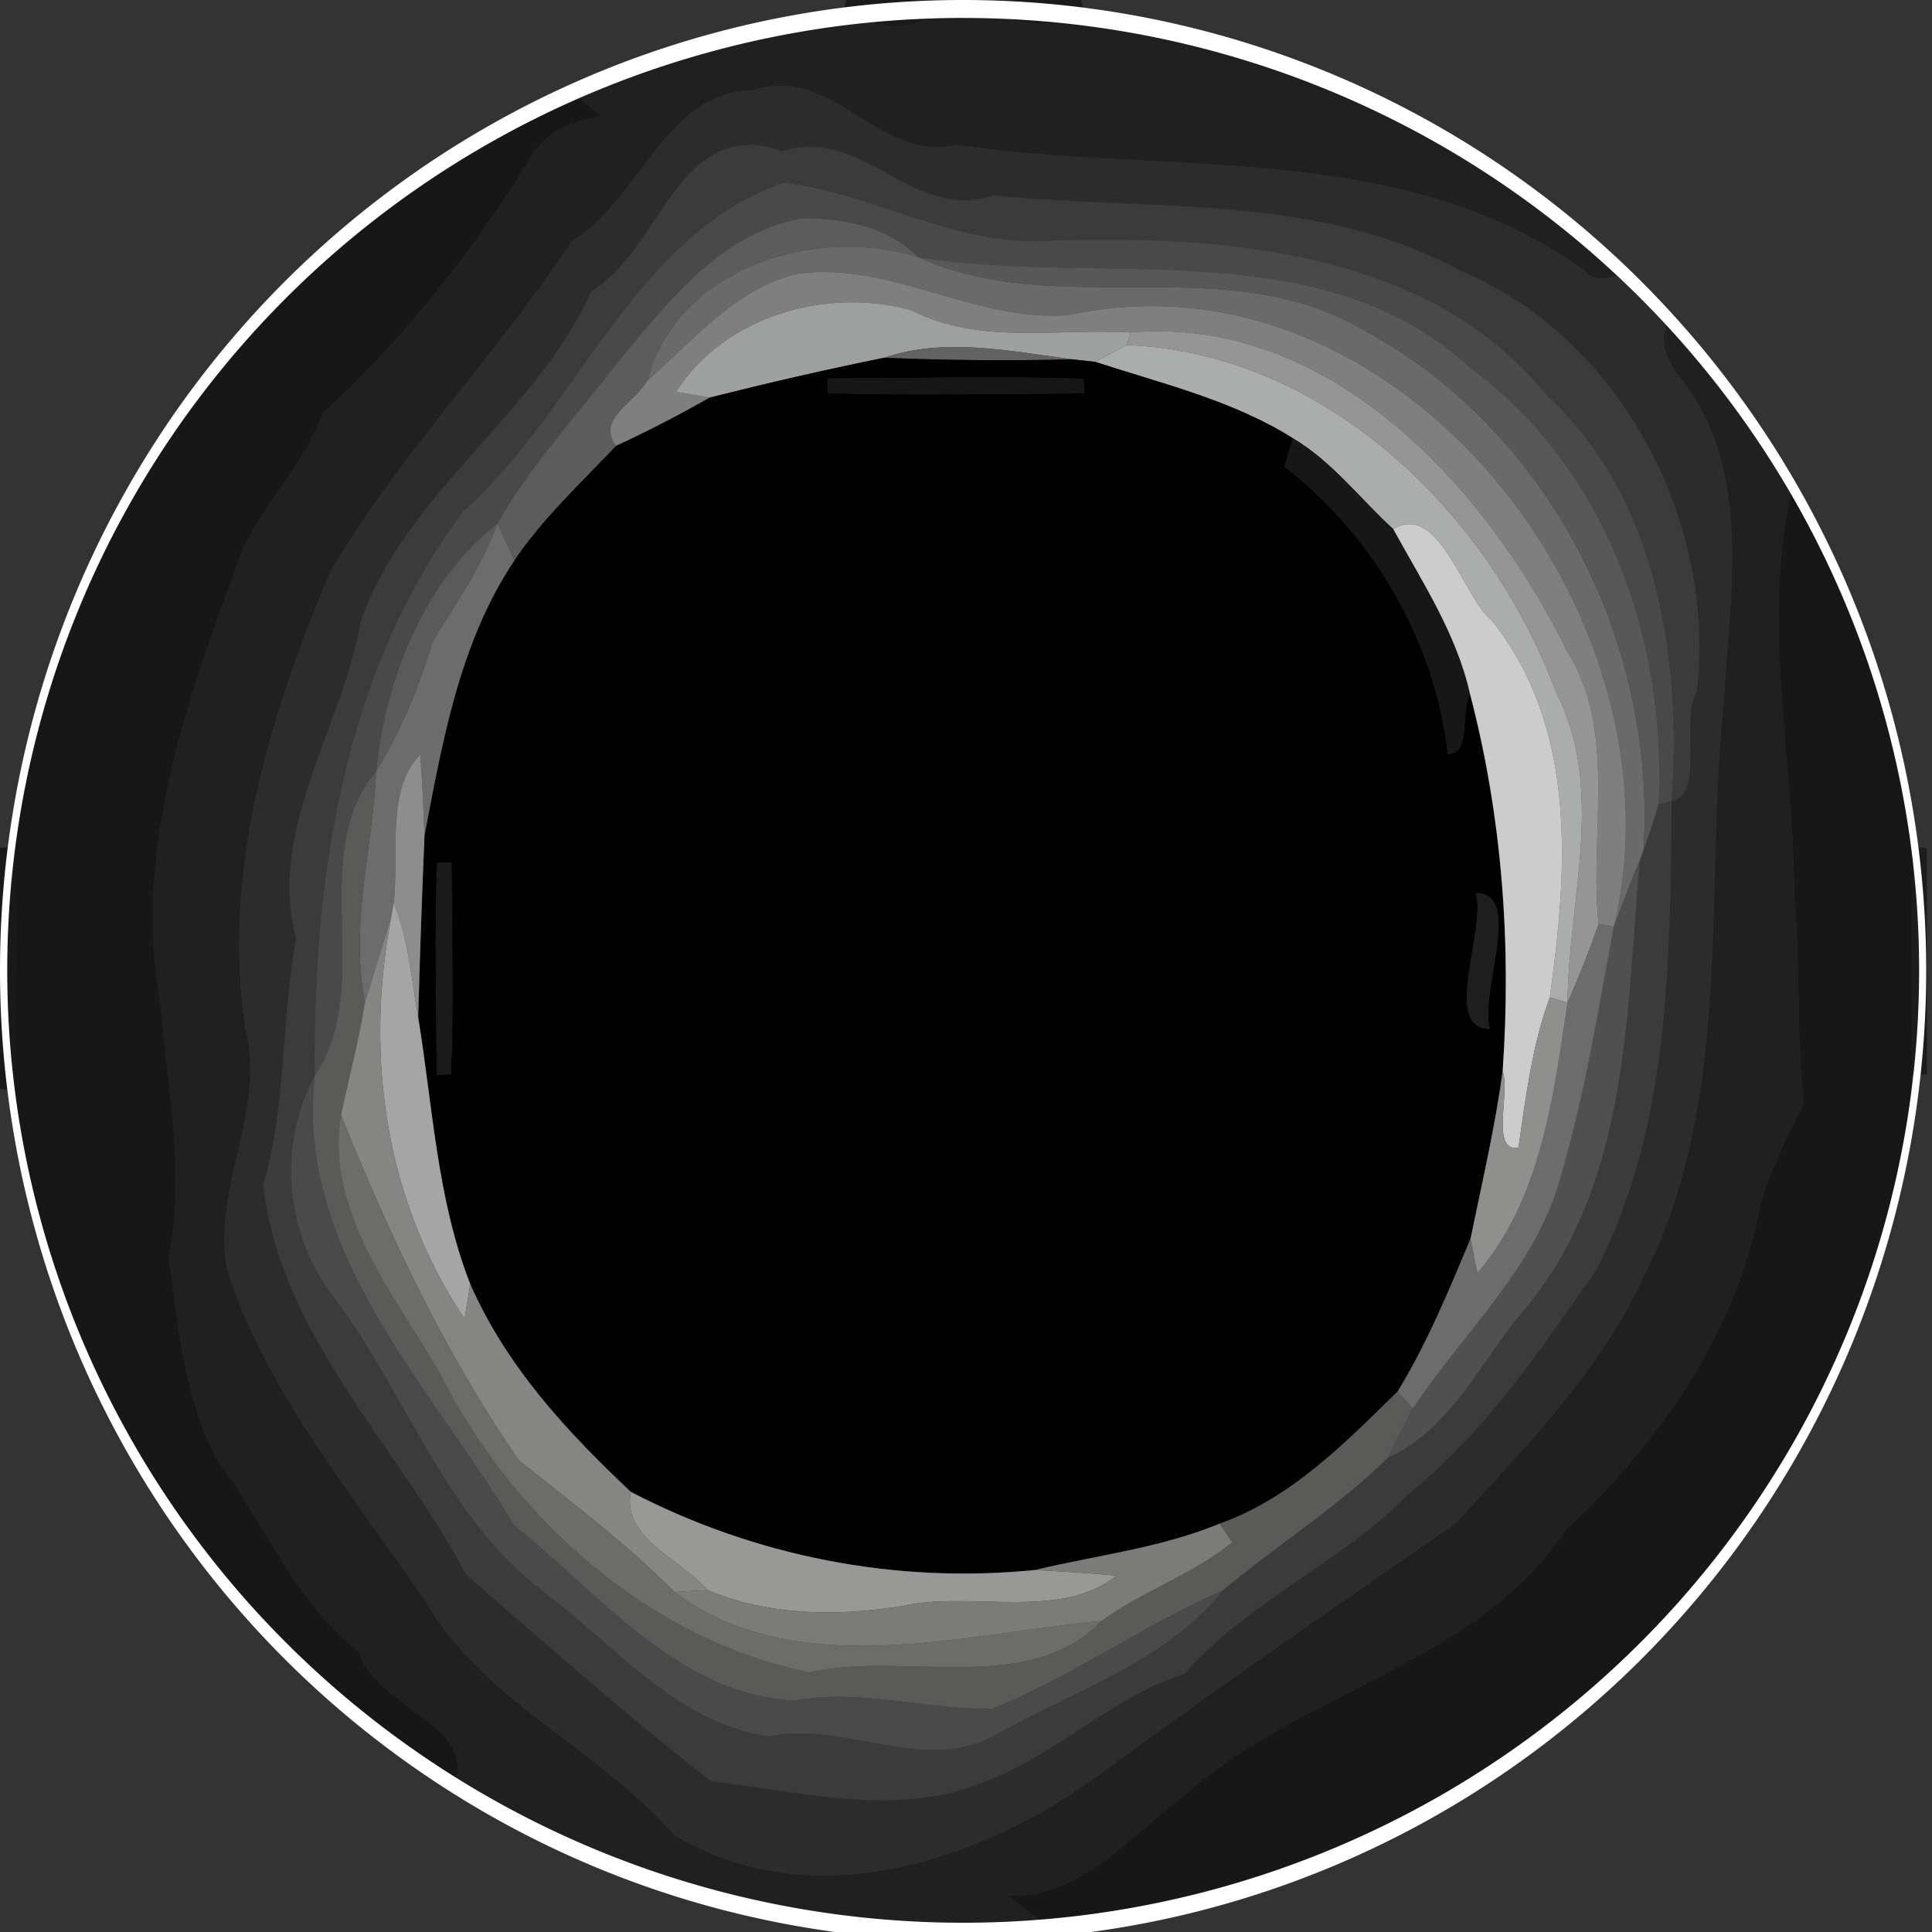 <?xml version="1.0" encoding="UTF-8" standalone="no"?>
<svg
   xmlns:dc="http://purl.org/dc/elements/1.1/"
   xmlns:cc="http://creativecommons.org/ns#"
   xmlns:rdf="http://www.w3.org/1999/02/22-rdf-syntax-ns#"
   xmlns:svg="http://www.w3.org/2000/svg"
   xmlns="http://www.w3.org/2000/svg"
   xmlns:sodipodi="http://sodipodi.sourceforge.net/DTD/sodipodi-0.dtd"
   xmlns:inkscape="http://www.inkscape.org/namespaces/inkscape"
   width="24"
   height="24"
   viewBox="0 0 24 24"
   focusable="false"
   role="presentation"
   version="1.1"
   id="svg123"
   sodipodi:docname="logo.svg"
   inkscape:version="1.0beta1 (32d4812, 2019-09-19)">
  <rect x="0" y="0" width="24" height="24" fill="#333333" stroke="none"/>
  <defs
     id="defs127" />
  <sodipodi:namedview
     pagecolor="#ffffff"
     bordercolor="#666666"
     inkscape:document-rotation="0"
     borderopacity="1"
     objecttolerance="10"
     gridtolerance="10"
     guidetolerance="10"
     inkscape:pageopacity="0"
     inkscape:pageshadow="2"
     inkscape:window-width="1440"
     inkscape:window-height="855"
     id="namedview125"
     showgrid="false"
     inkscape:zoom="22.4"
     inkscape:cx="16.581175"
     inkscape:cy="9.9570258"
     inkscape:window-x="0"
     inkscape:window-y="23"
     inkscape:window-maximized="0"
     inkscape:current-layer="svg123" />
  <g
     id="#111111b5"
     transform="scale(0.187,0.188)">
    <path
       fill="#111111"
       opacity="0.71"
       d="m 56.2,0 h 6.93 c -1.73,2.05 -4.1,2.3 -7.12,0.75 z"
       id="path10"
       inkscape:connector-curvature="0" />
    <path
       fill="#111111"
       opacity="0.71"
       d="m 64.81,0 h 7.01 l 0.16,0.74 C 69.55,2.09 67.16,1.84 64.81,0 Z"
       id="path12"
       inkscape:connector-curvature="0" />
  </g>
  <g
     id="#202020fd"
     transform="scale(0.187,0.188)">
    <path
       fill="#202020"
       opacity="1.00"
       d="m 63.13,0 h 1.68 c 2.35,1.84 4.74,2.09 7.17,0.74 13.61,1.34 26.43,7.77 36.29,17.13 -1.04,0.37 -2.19,1.04 -3.07,-0.03 C 93.07,9.16 77.51,11.64 63.58,9.58 58.19,10.73 55.43,4.22 49.97,5.97 c -5.82,0.13 -7.46,7.28 -12,9.99 -5,7.55 -11.45,14.04 -16.05,21.88 -3.99,9.45 -7.18,19.62 -5.63,30.05 1.47,5.36 -2.23,10.58 -1.2,16.02 2.67,8.17 8.39,14.89 13.17,21.88 3.89,6.66 11.51,9.74 16.51,15.44 9.09,5.5 20.46,1.77 28.4,-4.07 7.73,-5.66 15.62,-11.06 23.51,-16.49 4.65,-5.05 9.66,-10.13 12.58,-16.46 5.89,-11.76 3.94,-25.19 5.24,-37.83 0.4,-7 1.92,-15.18 -2.7,-21.18 -1.13,-1.36 -1.85,-2.89 -0.67,-4.48 3.04,3.42 5.45,7.34 8.02,11.12 -2.24,8.87 0.01,18.16 0.03,27.15 0.45,4.62 0.12,9.27 0.65,13.88 -1.11,2.29 -2.34,4.54 -2.95,7.04 -1.6,8.23 -6.71,15.52 -12.84,21.14 -6.02,8.97 -17.62,10.65 -25.36,17.6 -3.63,2.64 -6.82,6.8 -11.74,6.6 0.72,0.57 1.46,1.13 2.2,1.68 -4.05,0.03 -8.1,0.07 -12.15,0.13 -9.66,-0.17 -18.55,-4.53 -26.86,-9.06 1.74,-4 -5.16,-5.17 -6.3,-8.85 -4.22,-3.31 -6.17,-8.38 -9.32,-12.58 C 12.2,92.42 11.85,87.62 11.21,83.01 12.35,77.47 11.1,71.86 10.66,66.31 8.85,56.53 12.24,46.81 15.59,37.77 16.74,33.88 20.07,31.19 21.4,27.35 26.84,22.38 31.45,16.59 35.32,10.31 36.32,8.62 38.14,7.95 40,7.71 39.22,7.07 38.43,6.44 37.63,5.82 43.36,2.92 49.67,1.56 56.01,0.75 59.03,2.3 61.4,2.05 63.13,0 Z"
       id="path15"
       inkscape:connector-curvature="0" />
  </g>
  <g
     id="#171717fa"
     transform="scale(0.187,0.188)">
    <path
       fill="#171717"
       opacity="0.98"
       d="M 0.95,55.98 C 2.77,34.2 17.84,14.66 37.63,5.82 c 0.8,0.62 1.59,1.25 2.37,1.89 -1.86,0.24 -3.68,0.91 -4.68,2.6 -3.87,6.28 -8.48,12.07 -13.92,17.04 -1.33,3.84 -4.66,6.53 -5.81,10.42 -3.35,9.04 -6.74,18.76 -4.93,28.54 0.44,5.55 1.69,11.16 0.55,16.7 0.64,4.61 0.99,9.41 3.3,13.56 3.15,4.2 5.1,9.27 9.32,12.58 1.14,3.68 8.04,4.85 6.3,8.85 C 13.98,108.34 2.9,90.72 0.93,72.04 0.97,66.69 1.05,61.34 0.95,55.98 Z"
       id="path18"
       inkscape:connector-curvature="0" />
  </g>
  <g
     id="#2c2c2cff"
     transform="scale(0.187,0.188)">
    <path
       fill="#2c2c2c"
       opacity="1.00"
       d="m 37.97,15.96 c 4.54,-2.71 6.18,-9.86 12,-9.99 5.46,-1.75 8.22,4.76 13.61,3.61 13.93,2.06 29.49,-0.42 41.62,8.26 0.88,1.07 2.03,0.4 3.07,0.03 1.01,0.89 1.97,1.84 2.86,2.85 -1.18,1.59 -0.46,3.12 0.67,4.48 4.62,6 3.1,14.18 2.7,21.18 -1.3,12.64 0.65,26.07 -5.24,37.83 -2.92,6.33 -7.93,11.41 -12.58,16.46 -7.89,5.43 -15.78,10.83 -23.51,16.49 -7.94,5.84 -19.31,9.57 -28.4,4.07 -5,-5.7 -12.62,-8.78 -16.51,-15.44 C 23.48,98.8 17.76,92.08 15.09,83.91 14.06,78.47 17.76,73.25 16.29,67.89 14.74,57.46 17.93,47.29 21.92,37.84 26.52,30 32.97,23.51 37.97,15.96 m 1.31,3.29 C 35.61,27.38 27.01,32.51 23.98,41 c -1.16,6.92 -6.26,13.83 -4.3,21 -1.01,5.4 -0.63,11 -2.19,16.31 1.13,9.91 9,17.31 13.48,25.74 5.37,4.63 10.71,9.35 16.28,13.66 5.82,0.61 11.98,2.36 17.69,0.19 4.97,-1.68 8.75,-5.71 13.74,-7.31 4.37,-4.92 10.52,-7.35 14.98,-11.97 5.06,-4.04 8.66,-9.43 12.33,-14.63 4.99,-9.53 4.93,-20.57 5.06,-31.07 2.24,-0.51 0.53,-5.35 1.66,-7.2 1.34,-11.21 -5.06,-23.4 -15.64,-27.8 C 87.56,12.75 76.41,13.95 66,12.92 60.59,14.69 57.39,8.33 51.99,9.99 45.04,7.6 44,16.45 39.28,19.25 Z"
       id="path21"
       inkscape:connector-curvature="0" />
  </g>
  <g
     id="#3b3b3bff"
     transform="scale(0.187,0.188)">
    <path
       fill="#3b3b3b"
       opacity="1.00"
       d="M 39.28,19.25 C 44,16.45 45.04,7.6 51.99,9.99 c 5.4,-1.66 8.6,4.7 14.01,2.93 10.41,1.03 21.56,-0.17 31.07,5 10.58,4.4 16.98,16.59 15.64,27.8 -1.13,1.85 0.58,6.69 -1.66,7.2 0.67,-9.36 -0.96,-20.09 -8.24,-26.73 C 95.06,16.56 81.36,15.55 70,15.89 63.71,16.43 58.14,12.8 52.07,12.07 42.03,15.53 38.4,27.11 30.78,33.77 22.8,44.42 20.77,58.09 20.91,71.06 c -2.51,4.66 -1.97,10.6 1.32,14.72 4.75,6.29 7.29,14.37 13.71,19.27 4.81,3.52 8.88,8.78 15.13,9.69 5.11,-1.1 10.48,2.68 15.32,-0.25 5.04,-2.78 11.25,-4.84 14.85,-9.4 3.59,-3.01 7.61,-5.49 10.96,-8.77 4.28,-1.92 6.25,-6.57 9.21,-9.96 6.81,-8.2 6.63,-19.44 7.52,-29.48 l 0.26,-0.75 c 0.36,-0.99 0.7,-1.99 0.99,-3 l 0.87,-0.21 c -0.13,10.5 -0.07,21.54 -5.06,31.07 -3.67,5.2 -7.27,10.59 -12.33,14.63 -4.46,4.62 -10.61,7.05 -14.98,11.97 -4.99,1.6 -8.77,5.63 -13.74,7.31 -5.71,2.17 -11.87,0.42 -17.69,-0.19 C 41.68,113.4 36.34,108.68 30.97,104.05 26.49,95.62 18.62,88.22 17.49,78.31 19.05,73 18.67,67.4 19.68,62 17.72,54.83 22.82,47.92 23.98,41 27.01,32.51 35.61,27.38 39.28,19.25 Z"
       id="path24"
       inkscape:connector-curvature="0" />
  </g>
  <g
     id="#49494aff"
     transform="scale(0.187,0.188)">
    <path
       fill="#49494a"
       opacity="1.00"
       d="m 30.78,33.77 c 7.62,-6.66 11.25,-18.24 21.29,-21.7 6.07,0.73 11.64,4.36 17.93,3.82 11.36,-0.34 25.06,0.67 32.81,10.3 7.28,6.64 8.91,17.37 8.24,26.73 l -0.87,0.21 C 110.73,42.27 106.69,30.88 97.7,24.34 87.85,15.22 73.22,18.94 61.01,17 c -2.05,-2.04 -4.97,-2.62 -7.8,-2.56 -5.39,0.97 -8.89,5.59 -12.22,9.55 -2.7,3.49 -5.74,6.75 -7.95,10.6 -4.89,3.83 -7.46,10.29 -8.05,16.39 -4.69,5.46 -0.04,14.25 -4.08,20.08 -0.14,-12.97 1.89,-26.64 9.87,-37.29 z"
       id="path27"
       inkscape:connector-curvature="0" />
  </g>
  <g
     id="#5c5c5cff"
     transform="scale(0.187,0.188)">
    <path
       fill="#5c5c5c"
       opacity="1.00"
       d="m 53.21,14.44 c 2.83,-0.06 5.75,0.52 7.8,2.56 -6.82,-2.13 -16.01,0.65 -18,8.14 -0.75,1.41 -3.45,2.56 -2.08,4.32 -2.33,2.45 -4.84,4.76 -6.76,7.57 -0.28,-0.61 -0.85,-1.83 -1.13,-2.44 2.21,-3.85 5.25,-7.11 7.95,-10.6 3.33,-3.96 6.83,-8.58 12.22,-9.55 z"
       id="path30"
       inkscape:connector-curvature="0" />
  </g>
  <g
     id="#6a6a6aff"
     transform="scale(0.187,0.188)">
    <path
       fill="#6a6a6a"
       opacity="1.00"
       d="M 43.01,25.14 C 45,17.65 54.19,14.87 61.01,17 c 9.3,4.19 20.3,-0.48 29.31,4.67 12.45,6.52 19.71,20.59 18.87,34.46 l -0.26,0.75 c -0.63,1.43 -1.16,2.9 -1.72,4.36 5,-20.66 -14.38,-45.15 -36.22,-40.42 -6.22,0.47 -11.71,-3.51 -17.91,-2.75 -4.19,0.94 -6.96,4.38 -10.07,7.07 z"
       id="path33"
       inkscape:connector-curvature="0" />
  </g>
  <g
     id="#585858ff"
     transform="scale(0.187,0.188)">
    <path
       fill="#585858"
       opacity="1.00"
       d="m 61.01,17 c 12.21,1.94 26.84,-1.78 36.69,7.34 8.99,6.54 13.03,17.93 12.48,28.79 -0.29,1.01 -0.63,2.01 -0.99,3 C 110.03,42.26 102.77,28.19 90.32,21.67 81.31,16.52 70.31,21.19 61.01,17 Z"
       id="path36"
       inkscape:connector-curvature="0" />
  </g>
  <g
     id="#7f7f7fff"
     transform="scale(0.187,0.188)">
    <path
       fill="#7f7f7f"
       opacity="1.00"
       d="m 43.01,25.14 c 3.11,-2.69 5.88,-6.13 10.07,-7.07 6.2,-0.76 11.69,3.22 17.91,2.75 21.84,-4.73 41.22,19.76 36.22,40.42 L 106.2,61.05 C 105.55,55.04 107.5,48.4 104.07,42.96 98.69,32.11 88.29,20.83 75.11,21.97 70.25,21.68 65.07,22.81 60.57,20.51 c -5.6,-1.57 -12.44,0.34 -15.65,5.38 0.56,0.09 1.68,0.28 2.23,0.38 -2.03,1.15 -4.1,2.22 -6.22,3.19 -1.37,-1.76 1.33,-2.91 2.08,-4.32 z"
       id="path39"
       inkscape:connector-curvature="0" />
  </g>
  <g
     id="#9e9f9fff"
     transform="scale(0.187,0.188)">
    <path
       fill="#9e9f9f"
       opacity="1.00"
       d="m 44.92,25.89 c 3.21,-5.04 10.05,-6.95 15.65,-5.38 4.5,2.3 9.68,1.17 14.54,1.46 l -0.25,0.83 c -0.53,0.28 -1.59,0.83 -2.11,1.11 -0.39,-0.04 -1.16,-0.13 -1.54,-0.17 -4.08,-0.53 -8.46,-1.47 -12.48,-0.1 -3.88,0.78 -7.74,1.67 -11.58,2.63 -0.55,-0.1 -1.67,-0.29 -2.23,-0.38 z"
       id="path42"
       inkscape:connector-curvature="0" />
  </g>
  <g
     id="#959595ff"
     transform="scale(0.187,0.188)">
    <path
       fill="#959595"
       opacity="1.00"
       d="m 75.11,21.97 c 13.18,-1.14 23.58,10.14 28.96,20.99 3.43,5.44 1.48,12.08 2.13,18.09 -0.61,1.76 -1.31,3.5 -2.07,5.2 0.07,-6.86 2.56,-14.15 -0.79,-20.57 C 98.9,33.81 87.98,23.31 74.86,22.8 Z"
       id="path45"
       inkscape:connector-curvature="0" />
  </g>
  <g
     id="#626262ff"
     transform="scale(0.187,0.188)">
    <path
       fill="#626262"
       opacity="1.00"
       d="m 58.73,23.64 c 4.02,-1.37 8.4,-0.43 12.48,0.1 -4.16,0.11 -8.32,0.07 -12.48,-0.1 z"
       id="path48"
       inkscape:connector-curvature="0" />
  </g>
  <g
     id="#abacacff"
     transform="scale(0.187,0.188)">
    <path
       fill="#abacac"
       opacity="1.00"
       d="m 72.75,23.91 c 0.52,-0.28 1.58,-0.83 2.11,-1.11 13.12,0.51 24.04,11.01 28.48,22.88 3.35,6.42 0.86,13.71 0.79,20.57 l -1.18,-0.34 c 1.2,-8.47 1.85,-17.84 -3.88,-24.95 -1.79,-1.33 -3.48,-7.87 -6.51,-5.99 -2.21,-2.01 -4.07,-4.48 -6.67,-6.01 -4.03,-2.52 -8.68,-3.6 -13.14,-5.05 z"
       id="path51"
       inkscape:connector-curvature="0" />
  </g>
  <g
     id="#010101ff"
     transform="scale(0.187,0.188)">
    <path
       fill="#010101"
       opacity="1.00"
       d="m 47.15,26.27 c 3.84,-0.96 7.7,-1.85 11.58,-2.63 4.16,0.17 8.32,0.21 12.48,0.1 0.38,0.04 1.15,0.13 1.54,0.17 4.46,1.45 9.11,2.53 13.14,5.05 -0.14,0.47 -0.42,1.4 -0.56,1.87 5.93,4.55 9.99,11.52 10.85,18.97 1.55,0.15 0.82,-2.83 1.47,-3.96 2.14,8.13 2.76,16.58 2.17,24.95 -0.51,3.72 -1.37,7.37 -2.13,11.05 -1.44,3.44 -2.89,6.91 -4.84,10.1 -3.52,3.43 -7.09,7.07 -11.84,8.74 -3.92,1.61 -8.17,2.09 -12.26,3.06 -9.26,0.93 -18.61,-0.9 -26.84,-5.16 -4.28,-4 -8.27,-8.3 -10.67,-13.73 -2.21,-5.61 -2.49,-11.74 -3.46,-17.63 0.11,-4.01 0.25,-8.01 0.42,-12.02 1.2,-6.25 2.34,-12.77 5.97,-18.17 1.92,-2.81 4.43,-5.12 6.76,-7.57 2.12,-0.97 4.19,-2.04 6.22,-3.19 m 7.84,-1.26 0.03,0.96 c 5.66,0.18 11.33,0.03 16.99,0.02 L 71.98,25.03 C 66.32,24.85 60.65,25 54.99,25.01 M 29.05,57.02 c -0.2,4.66 -0.05,9.32 -0.04,13.99 l 0.94,-0.03 c 0.2,-4.66 0.05,-9.33 0.04,-13.99 l -0.94,0.03 m 68.99,2 c 0.72,2.39 -2.3,8.97 0.92,8.96 -0.71,-2.39 2.28,-8.98 -0.92,-8.96 z"
       id="path54"
       inkscape:connector-curvature="0" />
  </g>
  <g
     id="#161617ff"
     transform="scale(0.187,0.188)">
    <path
       fill="#161617"
       opacity="1.00"
       d="M 54.99,25.01 C 60.65,25 66.32,24.85 71.98,25.03 l 0.03,0.96 C 66.35,26 60.68,26.15 55.02,25.97 Z"
       id="path57"
       inkscape:connector-curvature="0" />
  </g>
  <g
     id="#171717ff"
     transform="scale(0.187,0.188)">
    <path
       fill="#171717"
       opacity="1.00"
       d="m 85.89,28.96 c 2.6,1.53 4.46,4 6.67,6.01 1.93,3.5 4.2,6.92 5.09,10.87 -0.65,1.13 0.08,4.11 -1.47,3.96 -0.86,-7.45 -4.92,-14.42 -10.85,-18.97 0.14,-0.47 0.42,-1.4 0.56,-1.87 z"
       id="path60"
       inkscape:connector-curvature="0" />
  </g>
  <g
     id="#171717fb"
     transform="scale(0.187,0.188)">
    <path
       fill="#171717"
       opacity="1.00"
       d="m 119.15,31.84 c 4.24,7.34 7.1,15.67 7.92,24.12 -0.04,5.01 -0.1,10.04 -0.02,15.06 -2.07,28.75 -27.37,53.79 -56.04,56.05 -0.47,-0.03 -1.4,-0.1 -1.87,-0.14 -0.74,-0.55 -1.48,-1.11 -2.2,-1.68 4.92,0.2 8.11,-3.96 11.74,-6.6 7.74,-6.95 19.34,-8.63 25.36,-17.6 6.13,-5.62 11.24,-12.91 12.84,-21.14 0.61,-2.5 1.84,-4.75 2.95,-7.04 -0.53,-4.61 -0.2,-9.26 -0.65,-13.88 -0.02,-8.99 -2.27,-18.28 -0.03,-27.15 z"
       id="path63"
       inkscape:connector-curvature="0" />
  </g>
  <g
     id="#ccccccff"
     transform="scale(0.187,0.188)">
    <path
       fill="#cccccc"
       opacity="1.00"
       d="m 92.56,34.97 c 3.03,-1.88 4.72,4.66 6.51,5.99 5.73,7.11 5.08,16.48 3.88,24.95 -1.18,3.19 -1.59,6.59 -2.08,9.93 -1.9,0.3 -0.52,-3.67 -1.05,-5.05 0.59,-8.37 -0.03,-16.82 -2.17,-24.95 -0.89,-3.95 -3.16,-7.37 -5.09,-10.87 z"
       id="path66"
       inkscape:connector-curvature="0" />
  </g>
  <g
     id="#5a5a5aff"
     transform="scale(0.187,0.188)">
    <path
       fill="#5a5a5a"
       opacity="1.00"
       d="m 24.99,50.98 c 0.59,-6.1 3.16,-12.56 8.05,-16.39 -1,2.81 -2.73,5.25 -4.28,7.77 -0.9,3.02 -2.14,5.93 -3.77,8.62 z"
       id="path69"
       inkscape:connector-curvature="0" />
  </g>
  <g
     id="#6c6c6cff"
     transform="scale(0.187,0.188)">
    <path
       fill="#6c6c6c"
       opacity="1.00"
       d="m 33.04,34.59 c 0.28,0.61 0.85,1.83 1.13,2.44 -3.63,5.4 -4.77,11.92 -5.97,18.17 -0.07,-1.78 -0.14,-3.57 -0.29,-5.34 -2.31,2.36 -1.37,6.64 -1.76,9.82 l -0.18,1 c -0.43,1.39 -1.3,4.17 -1.73,5.55 -1.01,-5.16 0.51,-10.14 0.75,-15.25 1.63,-2.69 2.87,-5.6 3.77,-8.62 1.55,-2.52 3.28,-4.96 4.28,-7.77 z"
       id="path72"
       inkscape:connector-curvature="0" />
  </g>
  <g
     id="#8d8d8dff"
     transform="scale(0.187,0.188)">
    <path
       fill="#8d8d8d"
       opacity="1.00"
       d="m 26.15,59.68 c 0.39,-3.18 -0.55,-7.46 1.76,-9.82 0.15,1.77 0.22,3.56 0.29,5.34 -0.17,4.01 -0.31,8.01 -0.42,12.02 -0.46,-2.54 -0.63,-5.14 -1.63,-7.54 z"
       id="path75"
       inkscape:connector-curvature="0" />
  </g>
  <g
     id="#5a5a59ff"
     transform="scale(0.187,0.188)">
    <path
       fill="#5a5a59"
       opacity="1.00"
       d="m 20.91,71.06 c 4.04,-5.83 -0.61,-14.62 4.08,-20.08 -0.24,5.11 -1.76,10.09 -0.75,15.25 -0.4,2.51 -1.06,4.97 -1.59,7.45 -1.08,6.39 3.57,11.88 6.58,17.09 4.81,9.57 13.92,17.59 24.54,19.74 6.15,-1.45 14.54,1.64 19.41,-3.41 2.75,-1.99 6.05,-3.06 8.68,-5.19 -0.21,-0.31 -0.64,-0.93 -0.85,-1.23 4.75,-1.67 8.32,-5.31 11.84,-8.74 0.25,0.28 0.75,0.86 1,1.14 -0.56,1.08 -1.12,2.15 -1.65,3.24 -3.35,3.28 -7.37,5.76 -10.96,8.77 -5.28,2.29 -9.99,5.7 -15.35,7.83 -4.4,0.06 -8.75,-1.36 -13.14,-0.55 -7.78,-0.4 -12.9,-7.08 -18.58,-11.55 C 28.59,91.55 19.58,82.71 20.91,71.06 Z"
       id="path78"
       inkscape:connector-curvature="0" />
  </g>
  <g
     id="#0c0c0cab"
     transform="scale(0.187,0.188)">
    <path
       fill="#0c0c0c"
       opacity="0.67"
       d="m 0,56.01 0.95,-0.03 c 0.1,5.36 0.02,10.71 -0.02,16.06 L 0,71.96 Z"
       id="path81"
       inkscape:connector-curvature="0" />
  </g>
  <g
     id="#0b0b0b92"
     transform="scale(0.187,0.188)">
    <path
       fill="#0b0b0b"
       opacity="0.57"
       d="m 127.07,55.96 0.93,0.08 v 14.95 l -0.95,0.03 C 126.97,66 127.03,60.97 127.07,55.96 Z"
       id="path84"
       inkscape:connector-curvature="0" />
  </g>
  <g
     id="#1a1a1aff"
     transform="scale(0.187,0.188)">
    <path
       fill="#1a1a1a"
       opacity="1.00"
       d="m 29.05,57.02 0.94,-0.03 c 0.01,4.66 0.16,9.33 -0.04,13.99 l -0.94,0.03 C 29,66.34 28.85,61.68 29.05,57.02 Z"
       id="path87"
       inkscape:connector-curvature="0" />
  </g>
  <g
     id="#515050ff"
     transform="scale(0.187,0.188)">
    <path
       fill="#515050"
       opacity="1.00"
       d="m 107.21,61.24 c 0.56,-1.46 1.09,-2.93 1.72,-4.36 -0.89,10.04 -0.71,21.28 -7.52,29.48 -2.96,3.39 -4.93,8.04 -9.21,9.96 0.53,-1.09 1.09,-2.16 1.65,-3.24 3.37,-5.06 8.22,-9.34 9.85,-15.38 1.59,-5.39 2.47,-10.95 3.51,-16.46 z"
       id="path90"
       inkscape:connector-curvature="0" />
  </g>
  <g
     id="#1e1e1eff"
     transform="scale(0.187,0.188)">
    <path
       fill="#1e1e1e"
       opacity="1.00"
       d="m 98.04,59.02 c 3.2,-0.02 0.21,6.57 0.92,8.96 -3.22,0.01 -0.2,-6.57 -0.92,-8.96 z"
       id="path93"
       inkscape:connector-curvature="0" />
  </g>
  <g
     id="#a5a5a5ff"
     transform="scale(0.187,0.188)">
    <path
       fill="#a5a5a5"
       opacity="1.00"
       d="m 26.15,59.68 c 1,2.4 1.17,5 1.63,7.54 0.97,5.89 1.25,12.02 3.46,17.63 -0.09,0.57 -0.28,1.72 -0.38,2.29 -5.25,-7.78 -6.63,-17.25 -4.89,-26.46 z"
       id="path96"
       inkscape:connector-curvature="0" />
  </g>
  <g
     id="#858584ff"
     transform="scale(0.187,0.188)">
    <path
       fill="#858584"
       opacity="1.00"
       d="m 24.24,66.23 c 0.43,-1.38 1.3,-4.16 1.73,-5.55 -1.74,9.21 -0.36,18.68 4.89,26.46 0.1,-0.57 0.29,-1.72 0.38,-2.29 2.4,5.43 6.39,9.73 10.67,13.73 -0.62,3.06 3.35,4.46 5.1,6.49 -0.55,0.03 -1.66,0.09 -2.21,0.12 -3.19,-3.19 -6.79,-5.9 -10.32,-8.68 -4.92,-7.07 -8.6,-14.88 -11.83,-22.83 0.53,-2.48 1.19,-4.94 1.59,-7.45 z"
       id="path99"
       inkscape:connector-curvature="0" />
  </g>
  <g
     id="#6d6c6cff"
     transform="scale(0.187,0.188)">
    <path
       fill="#6d6c6c"
       opacity="1.00"
       d="m 106.2,61.05 1.01,0.19 c -1.04,5.51 -1.92,11.07 -3.51,16.46 -1.63,6.04 -6.48,10.32 -9.85,15.38 -0.25,-0.28 -0.75,-0.86 -1,-1.14 1.95,-3.19 3.4,-6.66 4.84,-10.1 0.12,0.57 0.34,1.71 0.45,2.28 4.25,-4.9 5.06,-11.69 5.99,-17.87 0.76,-1.7 1.46,-3.44 2.07,-5.2 z"
       id="path102"
       inkscape:connector-curvature="0" />
  </g>
  <g
     id="#8f8f8eff"
     transform="scale(0.187,0.188)">
    <path
       fill="#8f8f8e"
       opacity="1.00"
       d="m 102.95,65.91 1.18,0.34 c -0.93,6.18 -1.74,12.97 -5.99,17.87 -0.11,-0.57 -0.33,-1.71 -0.45,-2.28 0.76,-3.68 1.62,-7.33 2.13,-11.05 0.53,1.38 -0.85,5.35 1.05,5.05 0.49,-3.34 0.9,-6.74 2.08,-9.93 z"
       id="path105"
       inkscape:connector-curvature="0" />
  </g>
  <g
     id="#4a4a4aff"
     transform="scale(0.187,0.188)">
    <path
       fill="#4a4a4a"
       opacity="1.00"
       d="M 22.23,85.78 C 18.94,81.66 18.4,75.72 20.91,71.06 c -1.33,11.65 7.68,20.49 13.26,29.76 5.68,4.47 10.8,11.15 18.58,11.55 4.39,-0.81 8.74,0.61 13.14,0.55 5.36,-2.13 10.07,-5.54 15.35,-7.83 -3.6,4.56 -9.81,6.62 -14.85,9.4 -4.84,2.93 -10.21,-0.85 -15.32,0.25 -6.25,-0.91 -10.32,-6.17 -15.13,-9.69 -6.42,-4.9 -8.96,-12.98 -13.71,-19.27 z"
       id="path108"
       inkscape:connector-curvature="0" />
  </g>
  <g
     id="#6c6c6bff"
     transform="scale(0.187,0.188)">
    <path
       fill="#6c6c6b"
       opacity="1.00"
       d="m 29.23,90.77 c -3.01,-5.21 -7.66,-10.7 -6.58,-17.09 3.23,7.95 6.91,15.76 11.83,22.83 3.53,2.78 7.13,5.49 10.32,8.68 8.04,6 19.1,2.79 28.38,1.91 -4.87,5.05 -13.26,1.96 -19.41,3.41 C 43.15,108.36 34.04,100.34 29.23,90.77 Z"
       id="path111"
       inkscape:connector-curvature="0" />
  </g>
  <g
     id="#989897ff"
     transform="scale(0.187,0.188)">
    <path
       fill="#989897"
       opacity="1.00"
       d="m 47.01,105.07 c -1.75,-2.03 -5.72,-3.43 -5.1,-6.49 8.23,4.26 17.58,6.09 26.84,5.16 1.8,0.1 3.6,0.2 5.4,0.37 -3.63,2.99 -9.75,1 -14.16,2 -4.31,0.71 -8.89,0.67 -12.98,-1.04 z"
       id="path114"
       inkscape:connector-curvature="0" />
  </g>
  <g
     id="#7b7b7aff"
     transform="scale(0.187,0.188)">
    <path
       fill="#7b7b7a"
       opacity="1.00"
       d="m 68.75,103.74 c 4.09,-0.97 8.34,-1.45 12.26,-3.06 0.21,0.3 0.64,0.92 0.85,1.23 -2.63,2.13 -5.93,3.2 -8.68,5.19 -9.28,0.88 -20.34,4.09 -28.38,-1.91 0.55,-0.03 1.66,-0.09 2.21,-0.12 4.09,1.71 8.67,1.75 12.98,1.04 4.41,-1 10.53,0.99 14.16,-2 -1.8,-0.17 -3.6,-0.27 -5.4,-0.37 z"
       id="path117"
       inkscape:connector-curvature="0" />
  </g>
  <g
     id="#0f0f0f88"
     transform="scale(0.187,0.188)">
    <path
       fill="#0f0f0f"
       opacity="0.53"
       d="m 56.99,127.06 c 4.05,-0.06 8.1,-0.1 12.15,-0.13 0.47,0.04 1.4,0.11 1.87,0.14 V 128 h -14 z"
       id="path120"
       inkscape:connector-curvature="0" />
  </g>
  <path
     d="M 11.965 0 A 11.964 12.054 0 0 0 0 12.053 A 11.964 12.054 0 0 0 11.965 24.107 A 11.964 12.054 0 0 0 23.928 12.053 A 11.964 12.054 0 0 0 11.965 0 z M 11.875 0.223 A 11.875 11.83 0 0 1 11.965 0.223 A 11.875 11.83 0 0 1 23.84 12.053 A 11.875 11.83 0 0 1 11.965 23.885 A 11.875 11.83 0 0 1 0.09 12.053 A 11.875 11.83 0 0 1 11.875 0.223 z "
     style="fill:#ffffff;fill-rule:evenodd;stroke-width:1.063"
     id="path94" />
</svg>
